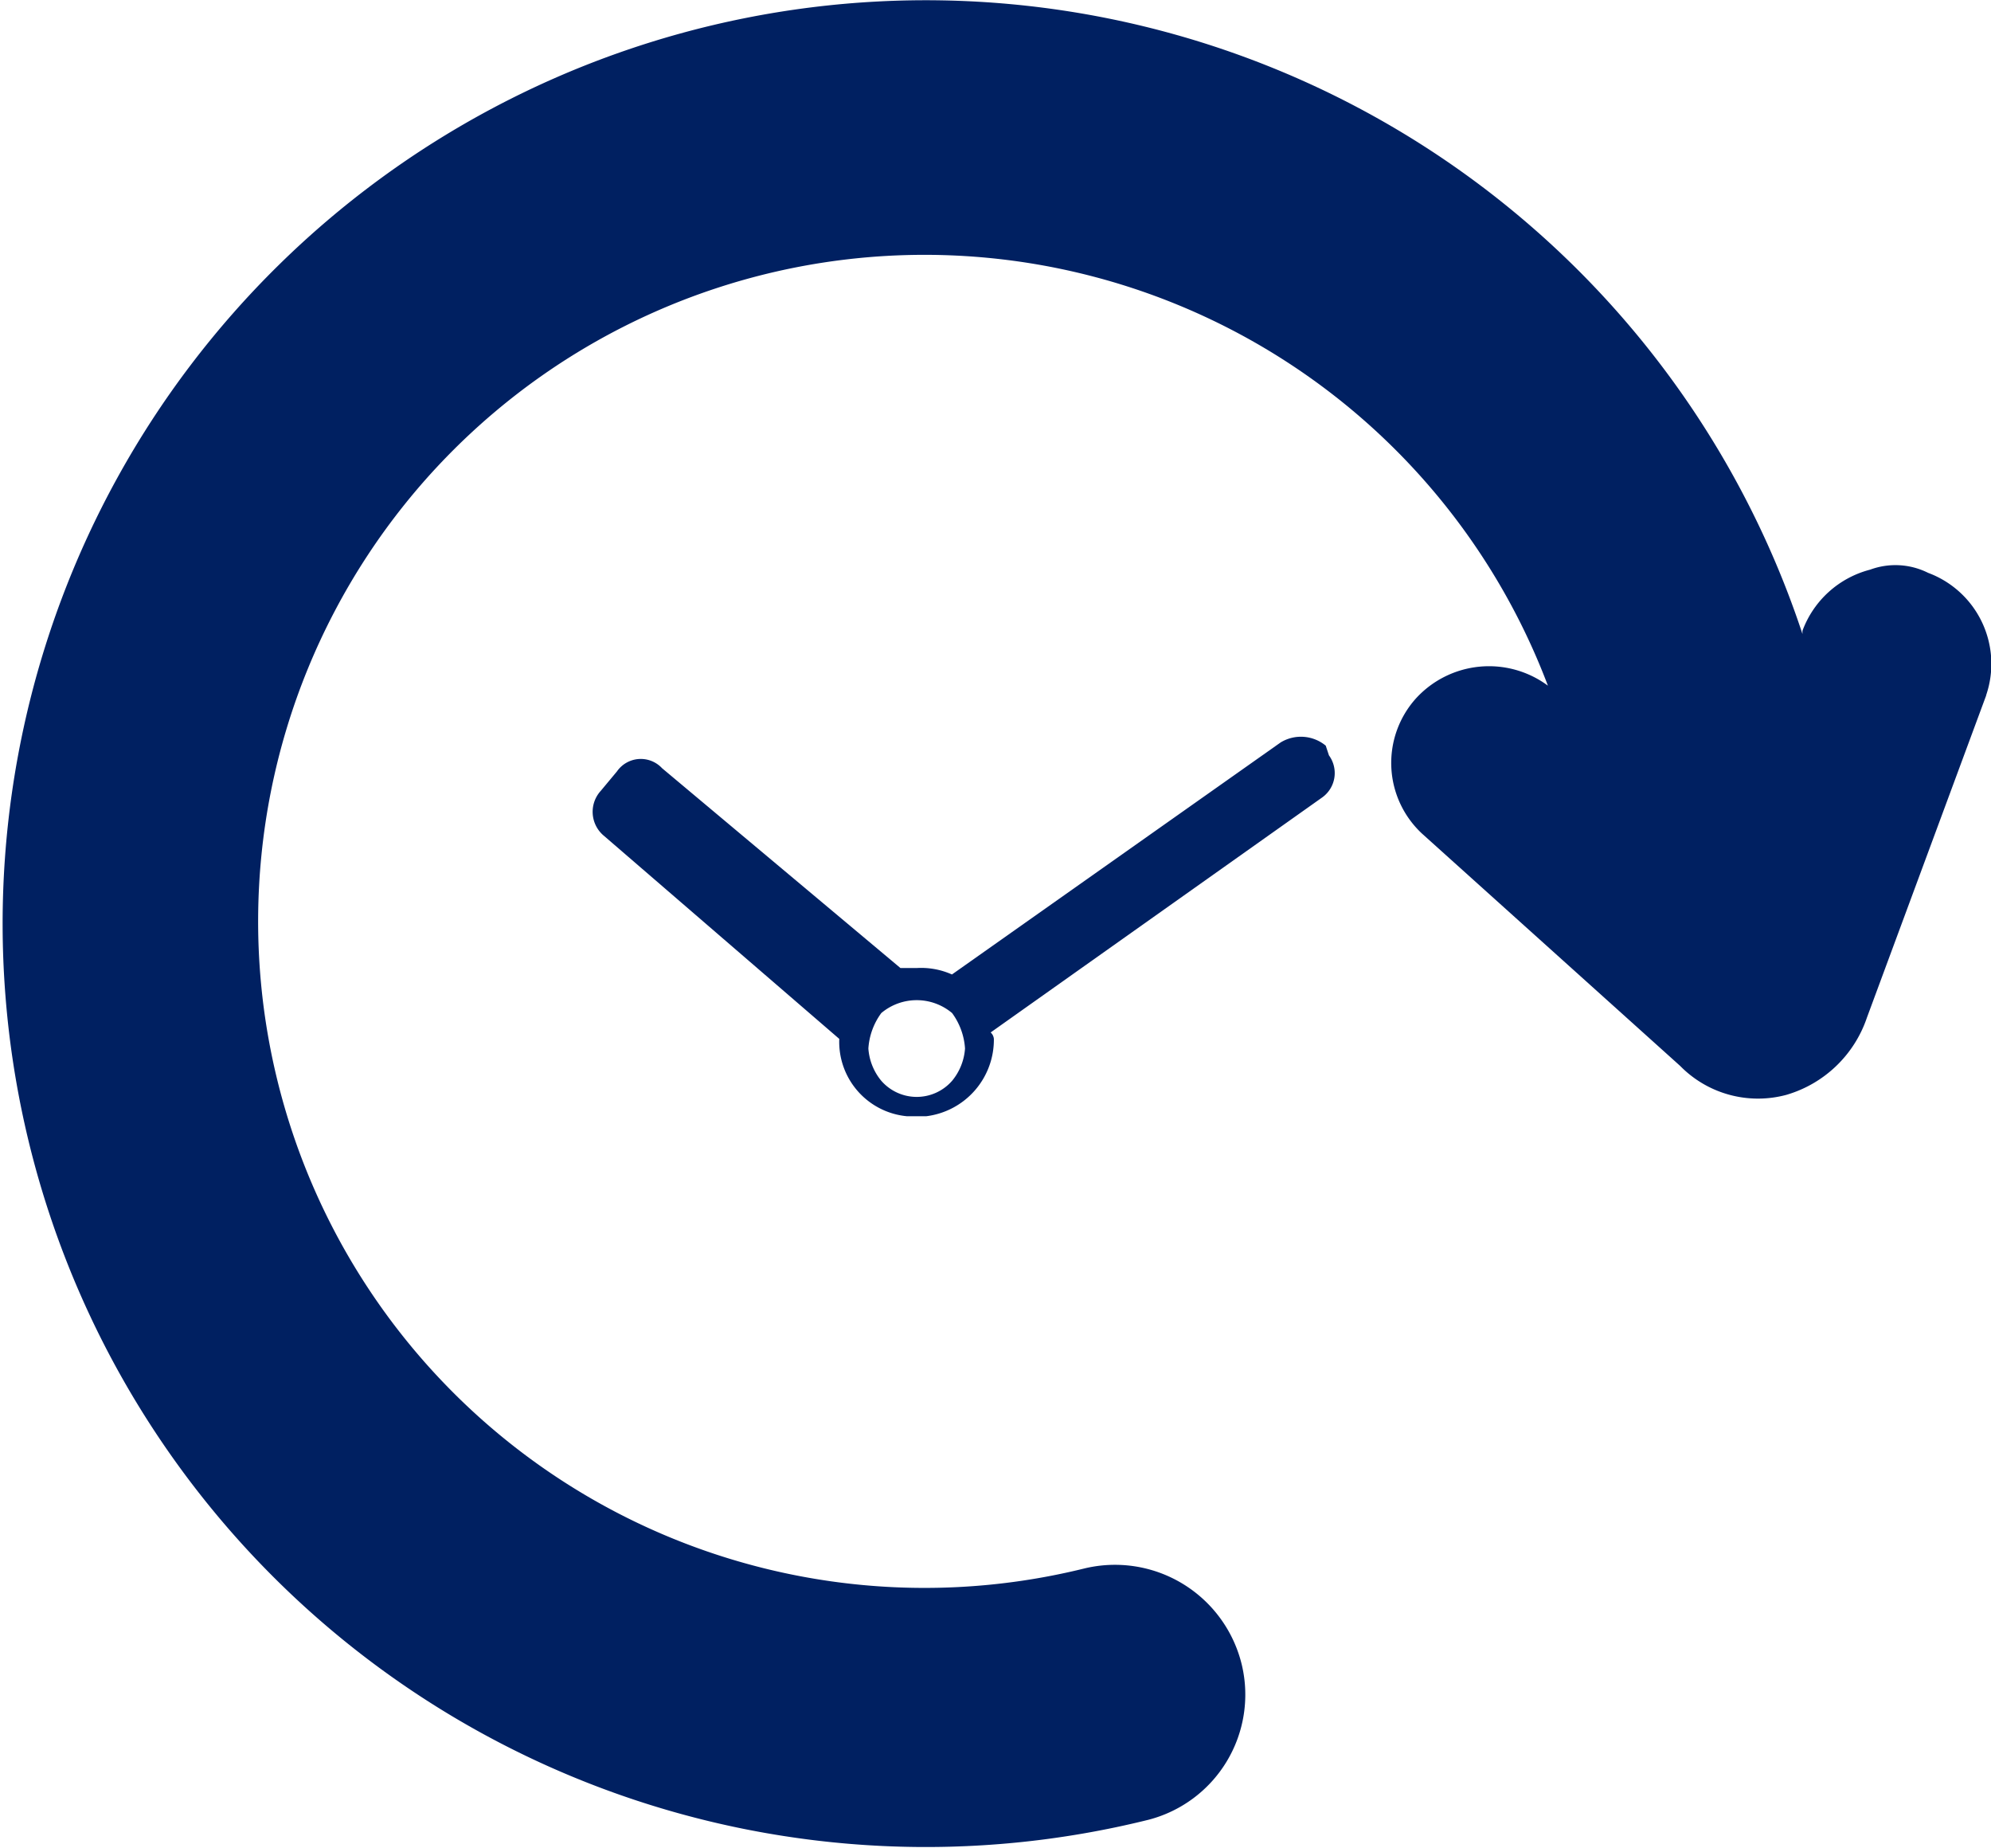 <svg xmlns="http://www.w3.org/2000/svg" width="70.87" height="65.781" viewBox="0 0 70.87 65.781"><defs><style>.a{fill:#002061;fill-rule:evenodd;}</style></defs><g transform="translate(-588.945 -290.289)"><path class="a" d="M651.668,327.447h0a1.387,1.387,0,0,0-1.605-.115l-11.7,8.258a2.685,2.685,0,0,0-1.26-.229h-.573l-8.486-7.112a1.034,1.034,0,0,0-1.606.115l-.573.688a1.108,1.108,0,0,0,.115,1.607l8.372,7.223h0a2.658,2.658,0,0,0,2.409,2.753h.687a2.745,2.745,0,0,0,2.407-2.753.355.355,0,0,0-.114-.229l11.813-8.372a1.067,1.067,0,0,0,.228-1.489Zm-13.3,9.516a1.96,1.96,0,0,0-2.52,0,2.388,2.388,0,0,0-.46,1.261,2.023,2.023,0,0,0,.46,1.15,1.672,1.672,0,0,0,2.52,0,2.024,2.024,0,0,0,.46-1.15,2.389,2.389,0,0,0-.46-1.261Z" transform="translate(-15.533 -10.621)"/><path class="a" d="M659.644,315.037,655.4,326.5a4.3,4.3,0,0,1-2.869,2.753h0a3.882,3.882,0,0,1-3.782-1.031l-9.177-8.257a3.434,3.434,0,0,1-.229-4.817,3.522,3.522,0,0,1,4.7-.457,23.721,23.721,0,1,0-16.512,31.42,4.643,4.643,0,0,1,5.62,3.441,4.6,4.6,0,0,1-3.327,5.5,32.862,32.862,0,1,1,23.28-42.2v-.114a3.5,3.5,0,0,1,2.409-2.176,2.6,2.6,0,0,1,2.064.114,3.454,3.454,0,0,1,2.064,4.357Z"/></g></svg>